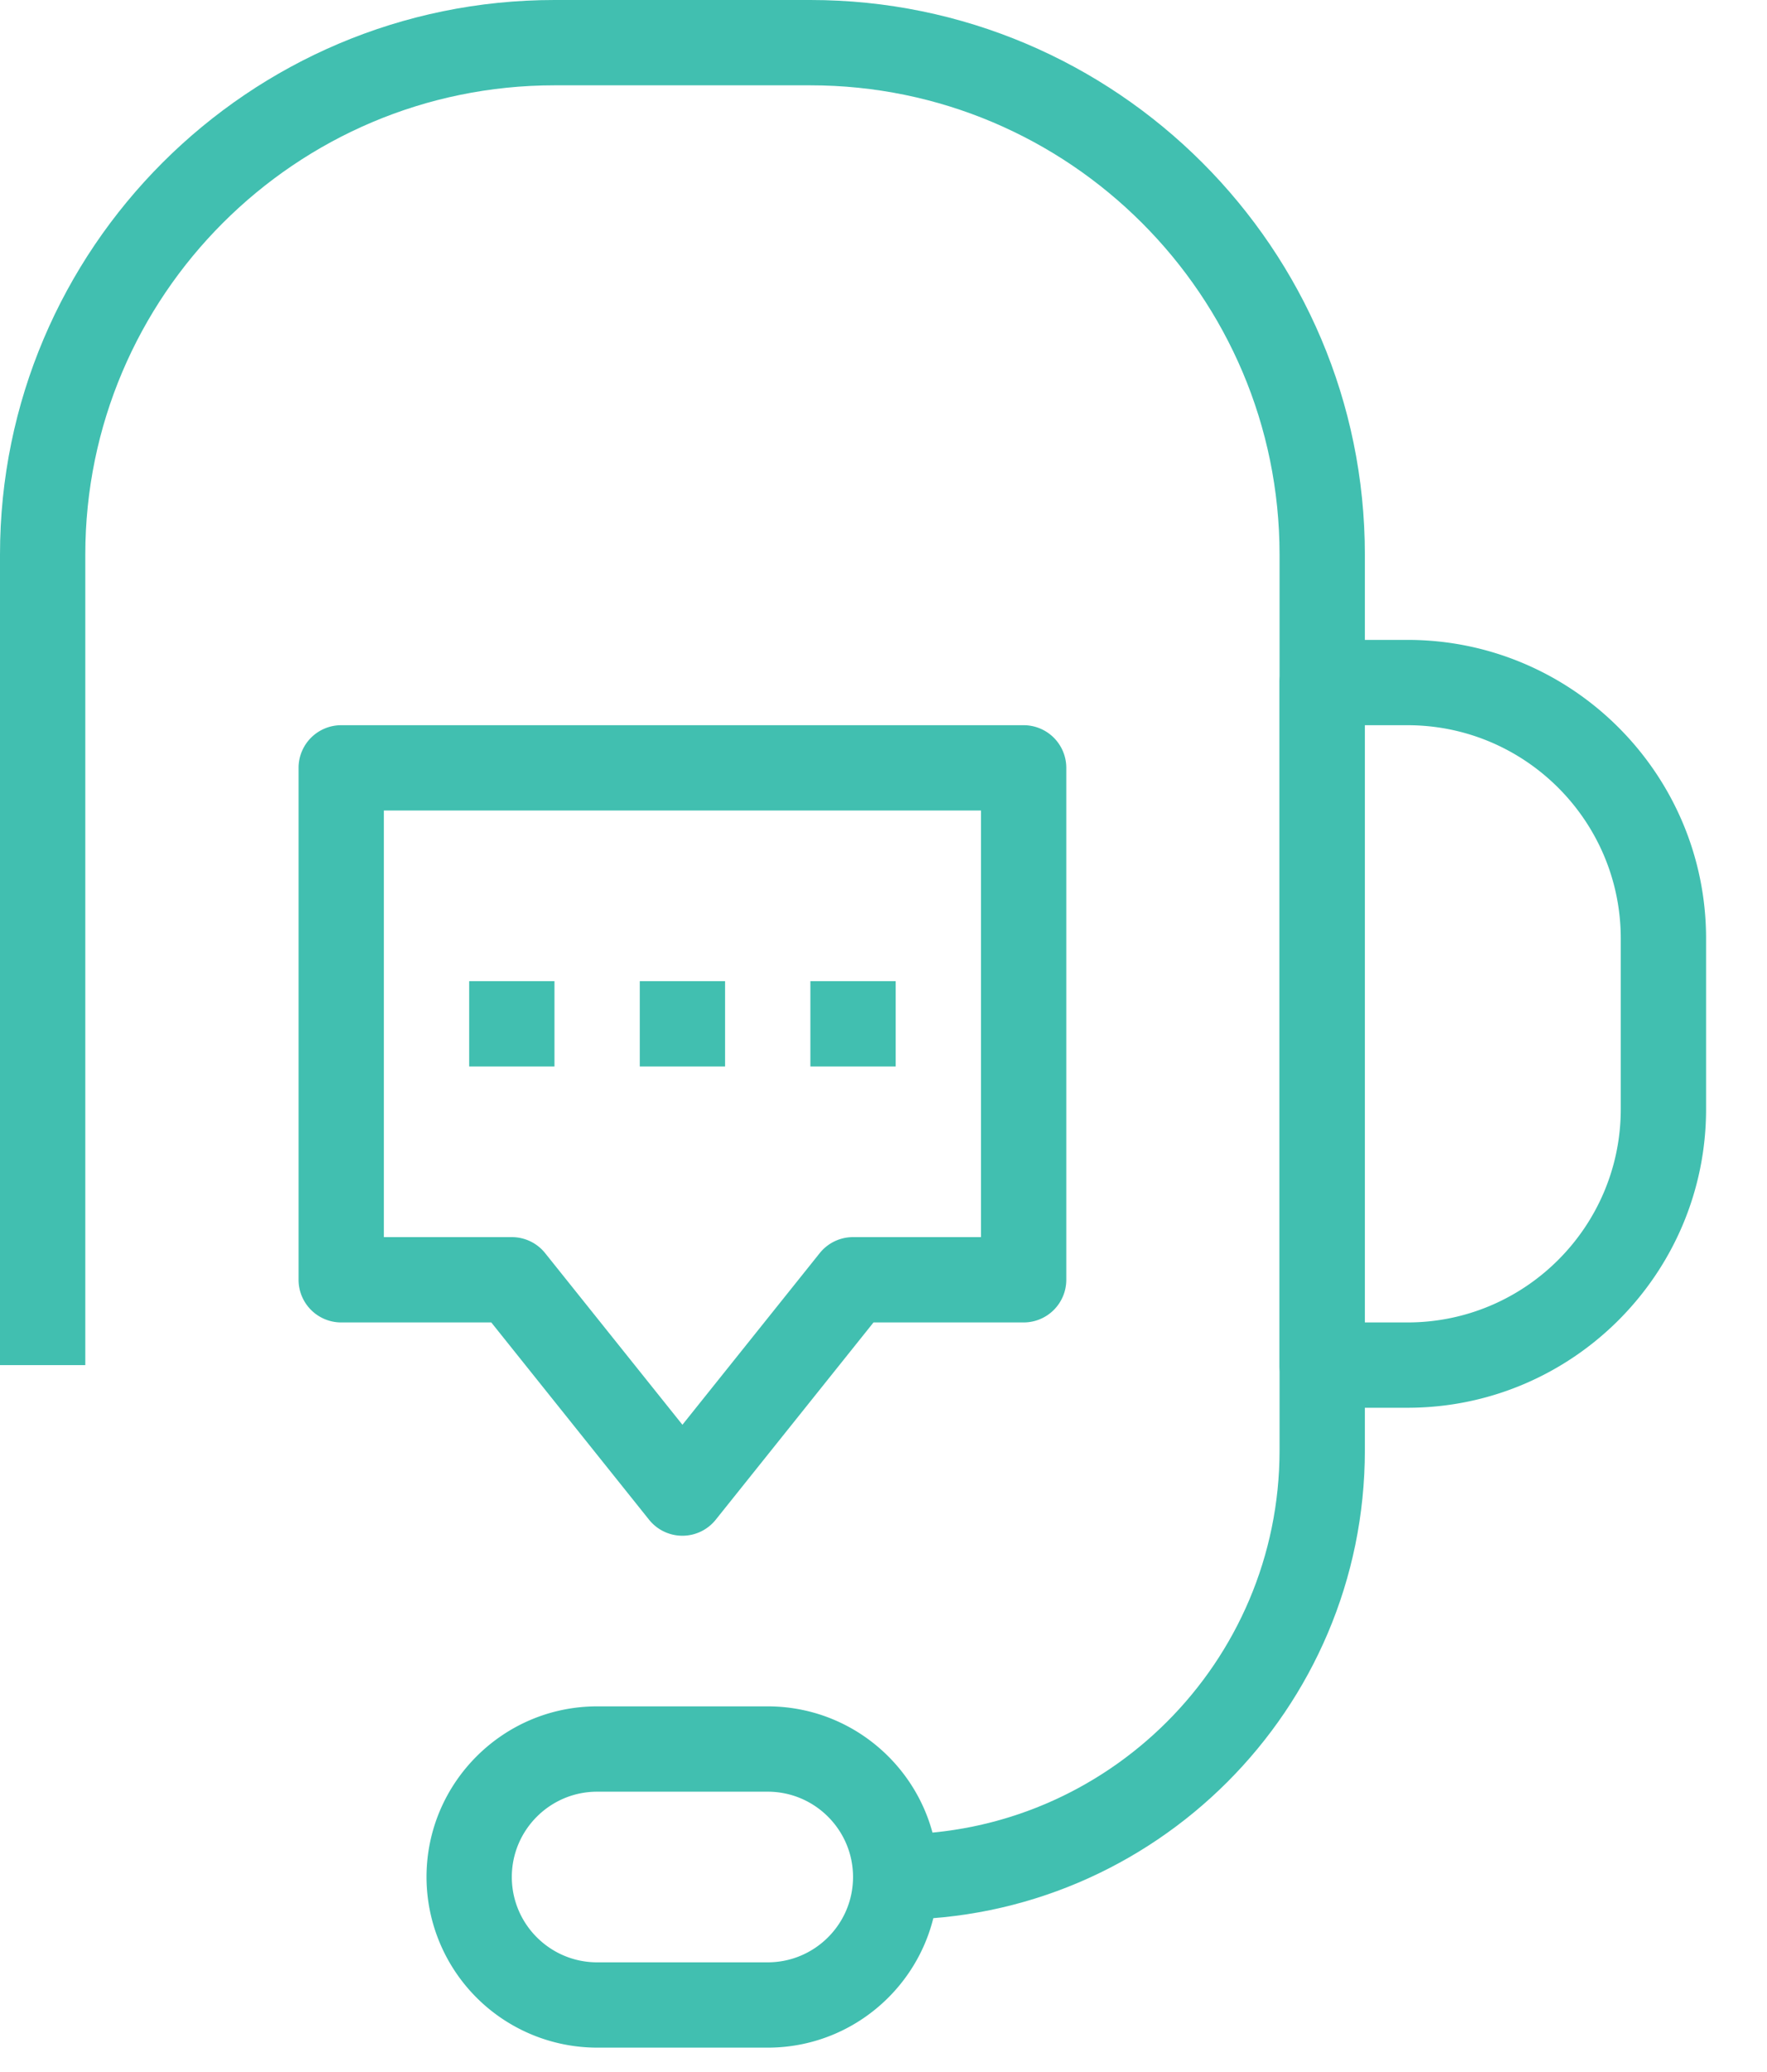 <svg width="29" height="34" xmlns="http://www.w3.org/2000/svg"><g fill="#41BFB0" fill-rule="evenodd"><path d="M14.7 31.5v-1.4c3.474 0 6.3-2.826 6.3-6.3V9.1c0-4.245-3.454-7.7-7.7-7.7H9.1c-4.245 0-7.7 3.454-7.7 7.7v13.3H0V9.1C0 4.082 4.082 0 9.1 0h4.2c5.018 0 9.1 4.082 9.1 9.1v14.7c0 4.245-3.454 7.7-7.7 7.7"/><path d="M22.4 21.7h.7c1.93 0 3.5-1.57 3.5-3.5v-2.8c0-1.93-1.57-3.5-3.5-3.5h-.7v9.8zm.7 1.4h-1.4a.7.7 0 01-.7-.7V11.2a.7.7 0 01.7-.7h1.4c2.702 0 4.9 2.199 4.9 4.9v2.8c0 2.701-2.198 4.9-4.9 4.9zM9.8 29.4c-.772 0-1.4.628-1.4 1.4 0 .772.628 1.4 1.4 1.4h2.8c.772 0 1.4-.628 1.4-1.4 0-.772-.628-1.4-1.4-1.4H9.8zm2.8 4.2H9.8A2.803 2.803 0 017 30.8C7 29.256 8.256 28 9.8 28h2.8c1.544 0 2.8 1.256 2.8 2.8 0 1.544-1.256 2.8-2.8 2.8zM6.3 20.3h2.1a.7.7 0 01.547.263l2.253 2.816 2.253-2.816A.7.7 0 0114 20.3h2.1v-7H6.3v7zm4.9 4.9a.7.7 0 01-.547-.262L8.063 21.7H5.6a.7.7 0 01-.7-.7v-8.4a.7.7 0 01.7-.7h11.2a.7.7 0 01.7.7V21a.7.7 0 01-.7.7h-2.464l-2.59 3.238a.7.7 0 01-.546.262z"/><path d="M10.5 17.5h1.4v-1.4h-1.4v1.4zm-2.8 0h1.4v-1.4H7.7v1.4zm5.6 0h1.4v-1.4h-1.4v1.4z"/></g></svg>